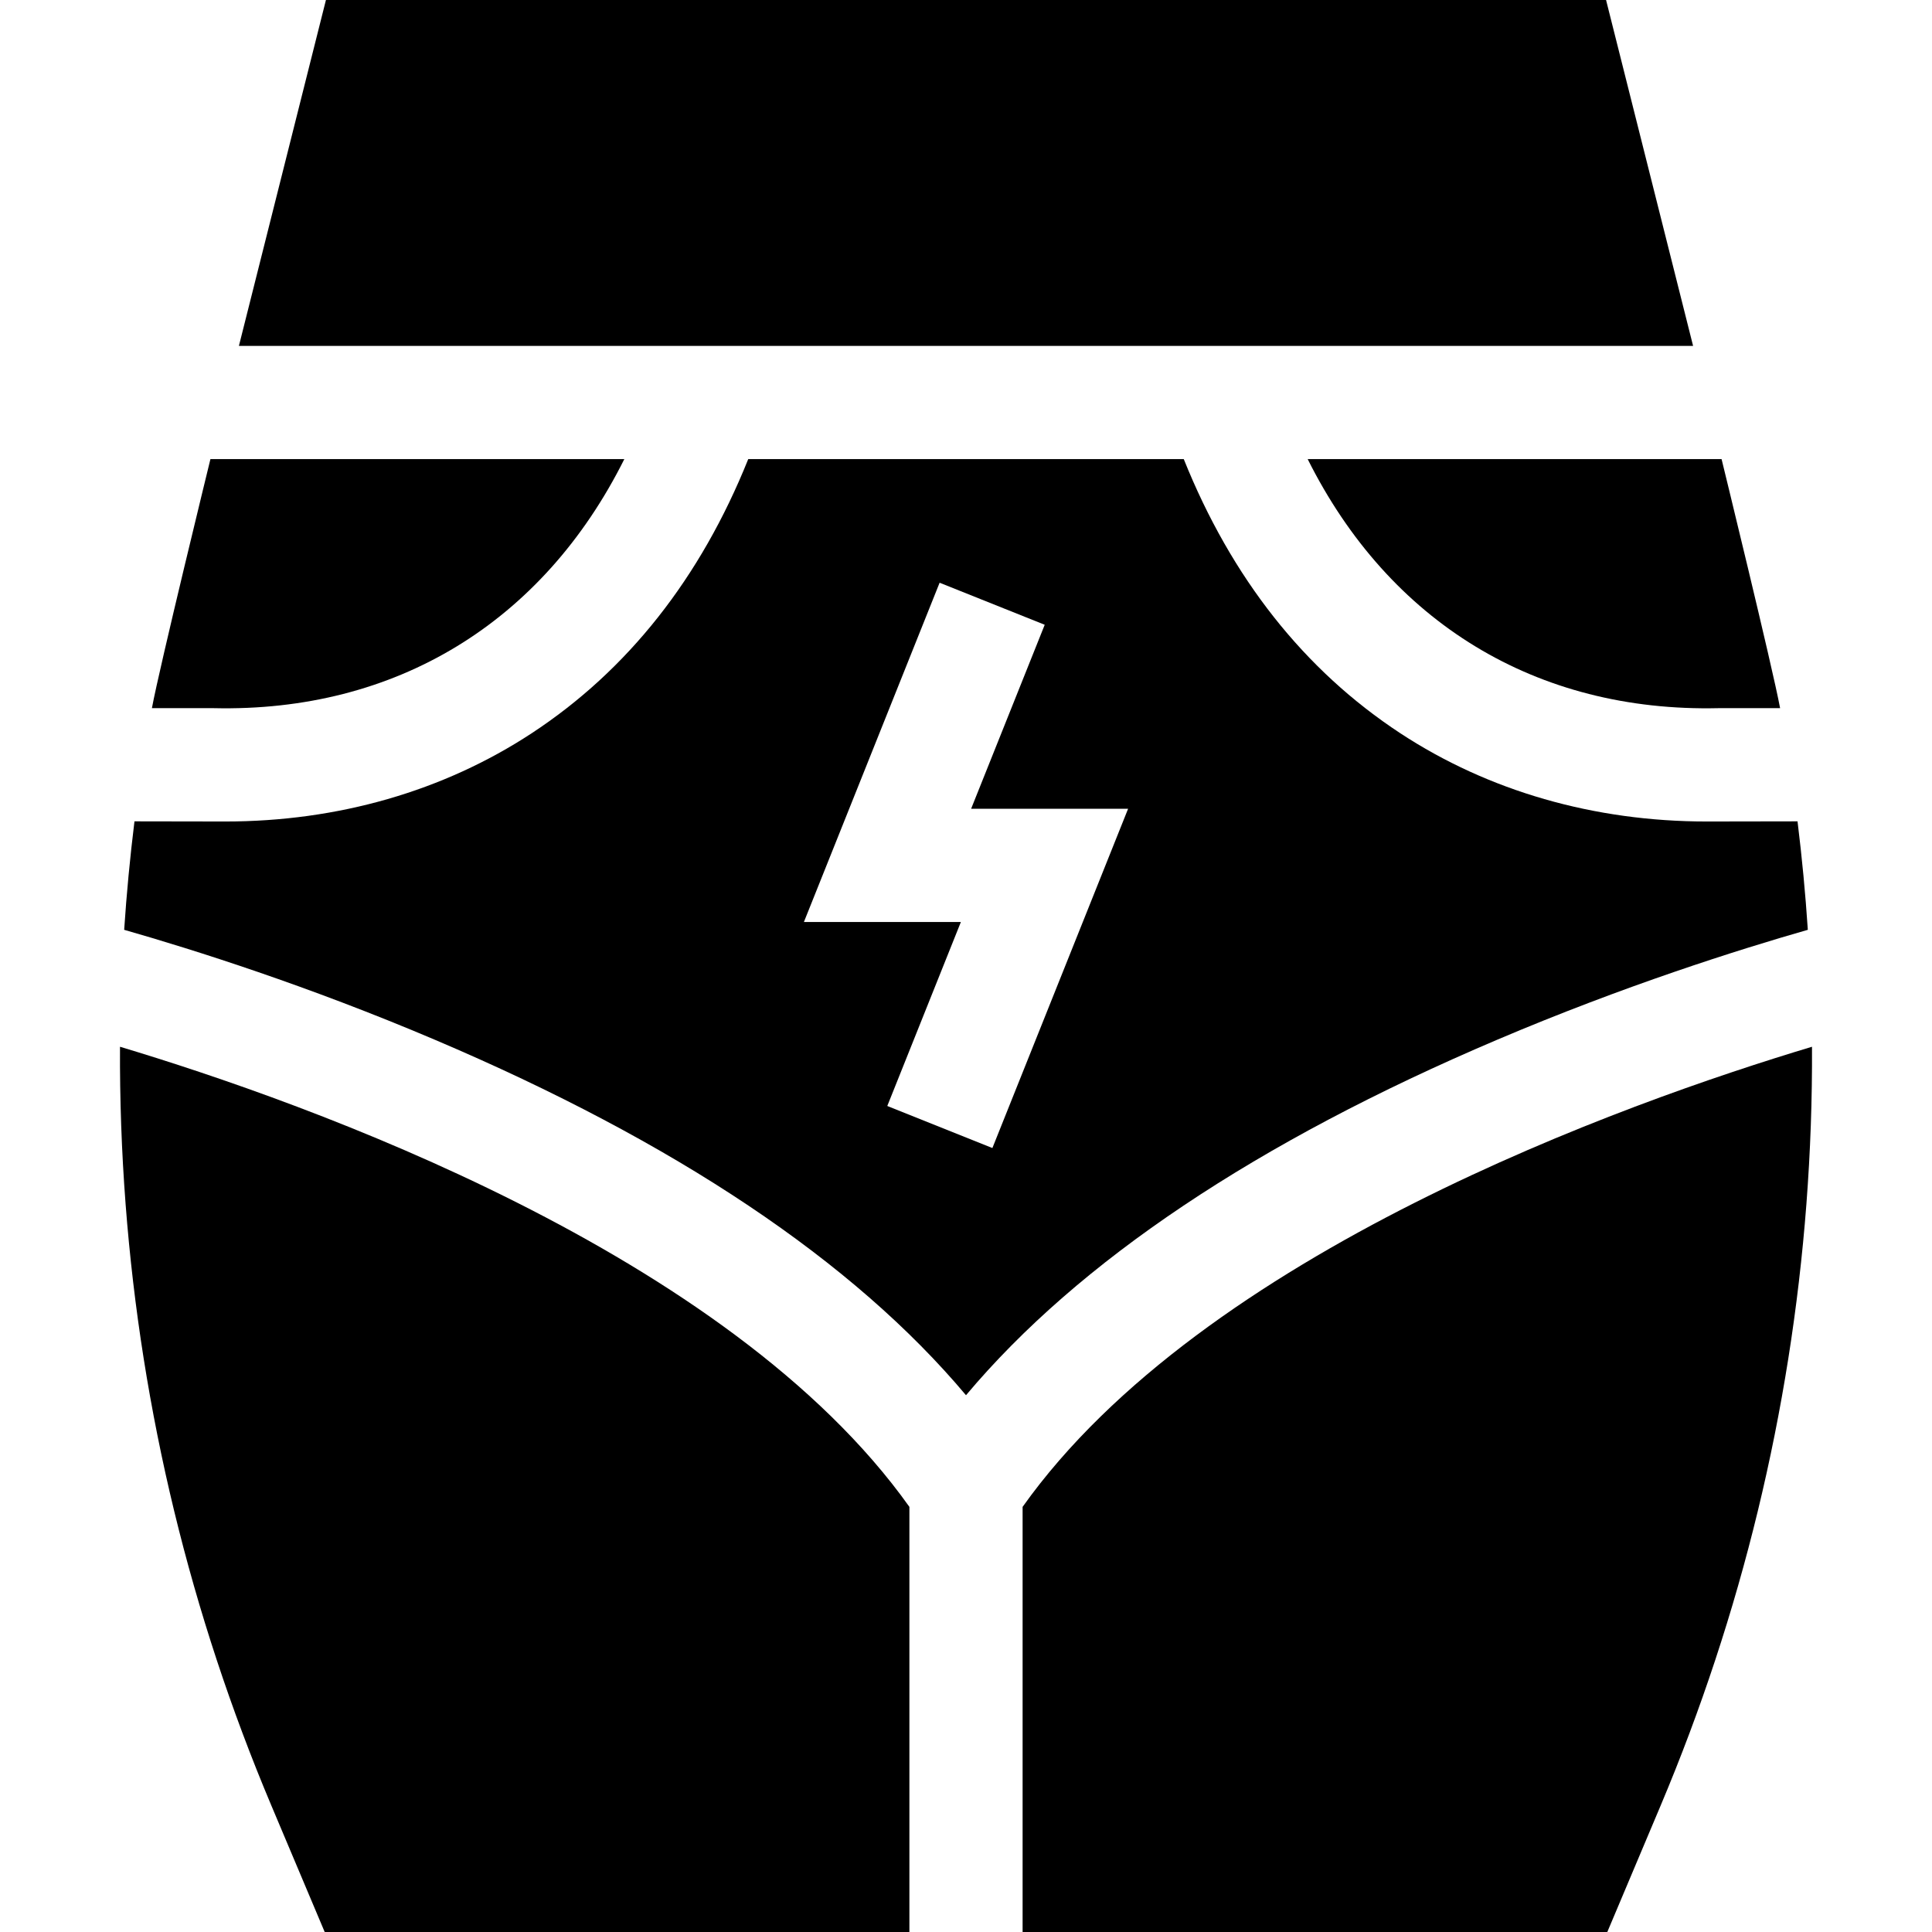 <svg id="Capa_1" enable-background="new 0 0 512 512" height="512" viewBox="0 0 512 512" width="512" xmlns="http://www.w3.org/2000/svg"><g><path d="m56.576 187.67c48.326 1.121 87.261-22.743 108.878-66.004h-109.687s-13.529 55.269-15.509 66.002z"/><path d="m241 399.337c-47.839-67.268-159.515-107.014-209.198-121.936-.072 13.879.419 27.782 1.482 41.684 4.207 54.986 17.208 108.63 38.642 159.441l14.122 33.474h154.952z"/><path d="m115.2 275.528c63.744 27.091 110.988 58.721 140.8 94.219 29.812-35.498 77.056-67.128 140.799-94.219 33.57-14.267 63.802-23.828 82.293-29.118-.636-9.605-1.549-19.189-2.729-28.744 0 0-22.871.04-24.087.04-29.808 0-57.787-8.044-81.144-23.364-25.487-16.718-44.779-41.171-57.424-72.676h-115.416c-12.645 31.506-31.937 55.959-57.424 72.676-23.355 15.319-51.338 23.364-81.144 23.364-1.218 0-24.087-.04-24.087-.04-1.18 9.555-2.094 19.139-2.73 28.744 18.492 5.291 48.724 14.851 82.293 29.118zm133.806-121.099 27.854 11.142-19.505 48.763h41.601l-35.962 89.904-27.854-11.142 19.505-48.762h-41.6z"/><path d="m346.547 121.666c21.624 43.261 60.591 67.122 108.877 66.004l.346-.004h15.974c-1.98-10.732-15.509-66-15.509-66z"/><path d="m448.686 91.666-23.063-91.666h-339.246l-23.063 91.666z"/><path d="m271 399.336v112.664h154.953l14.121-33.474c21.434-50.811 34.435-104.454 38.642-159.441 1.064-13.902 1.554-27.805 1.482-41.684-49.683 14.923-161.358 54.668-209.198 121.935z"/></g></svg>